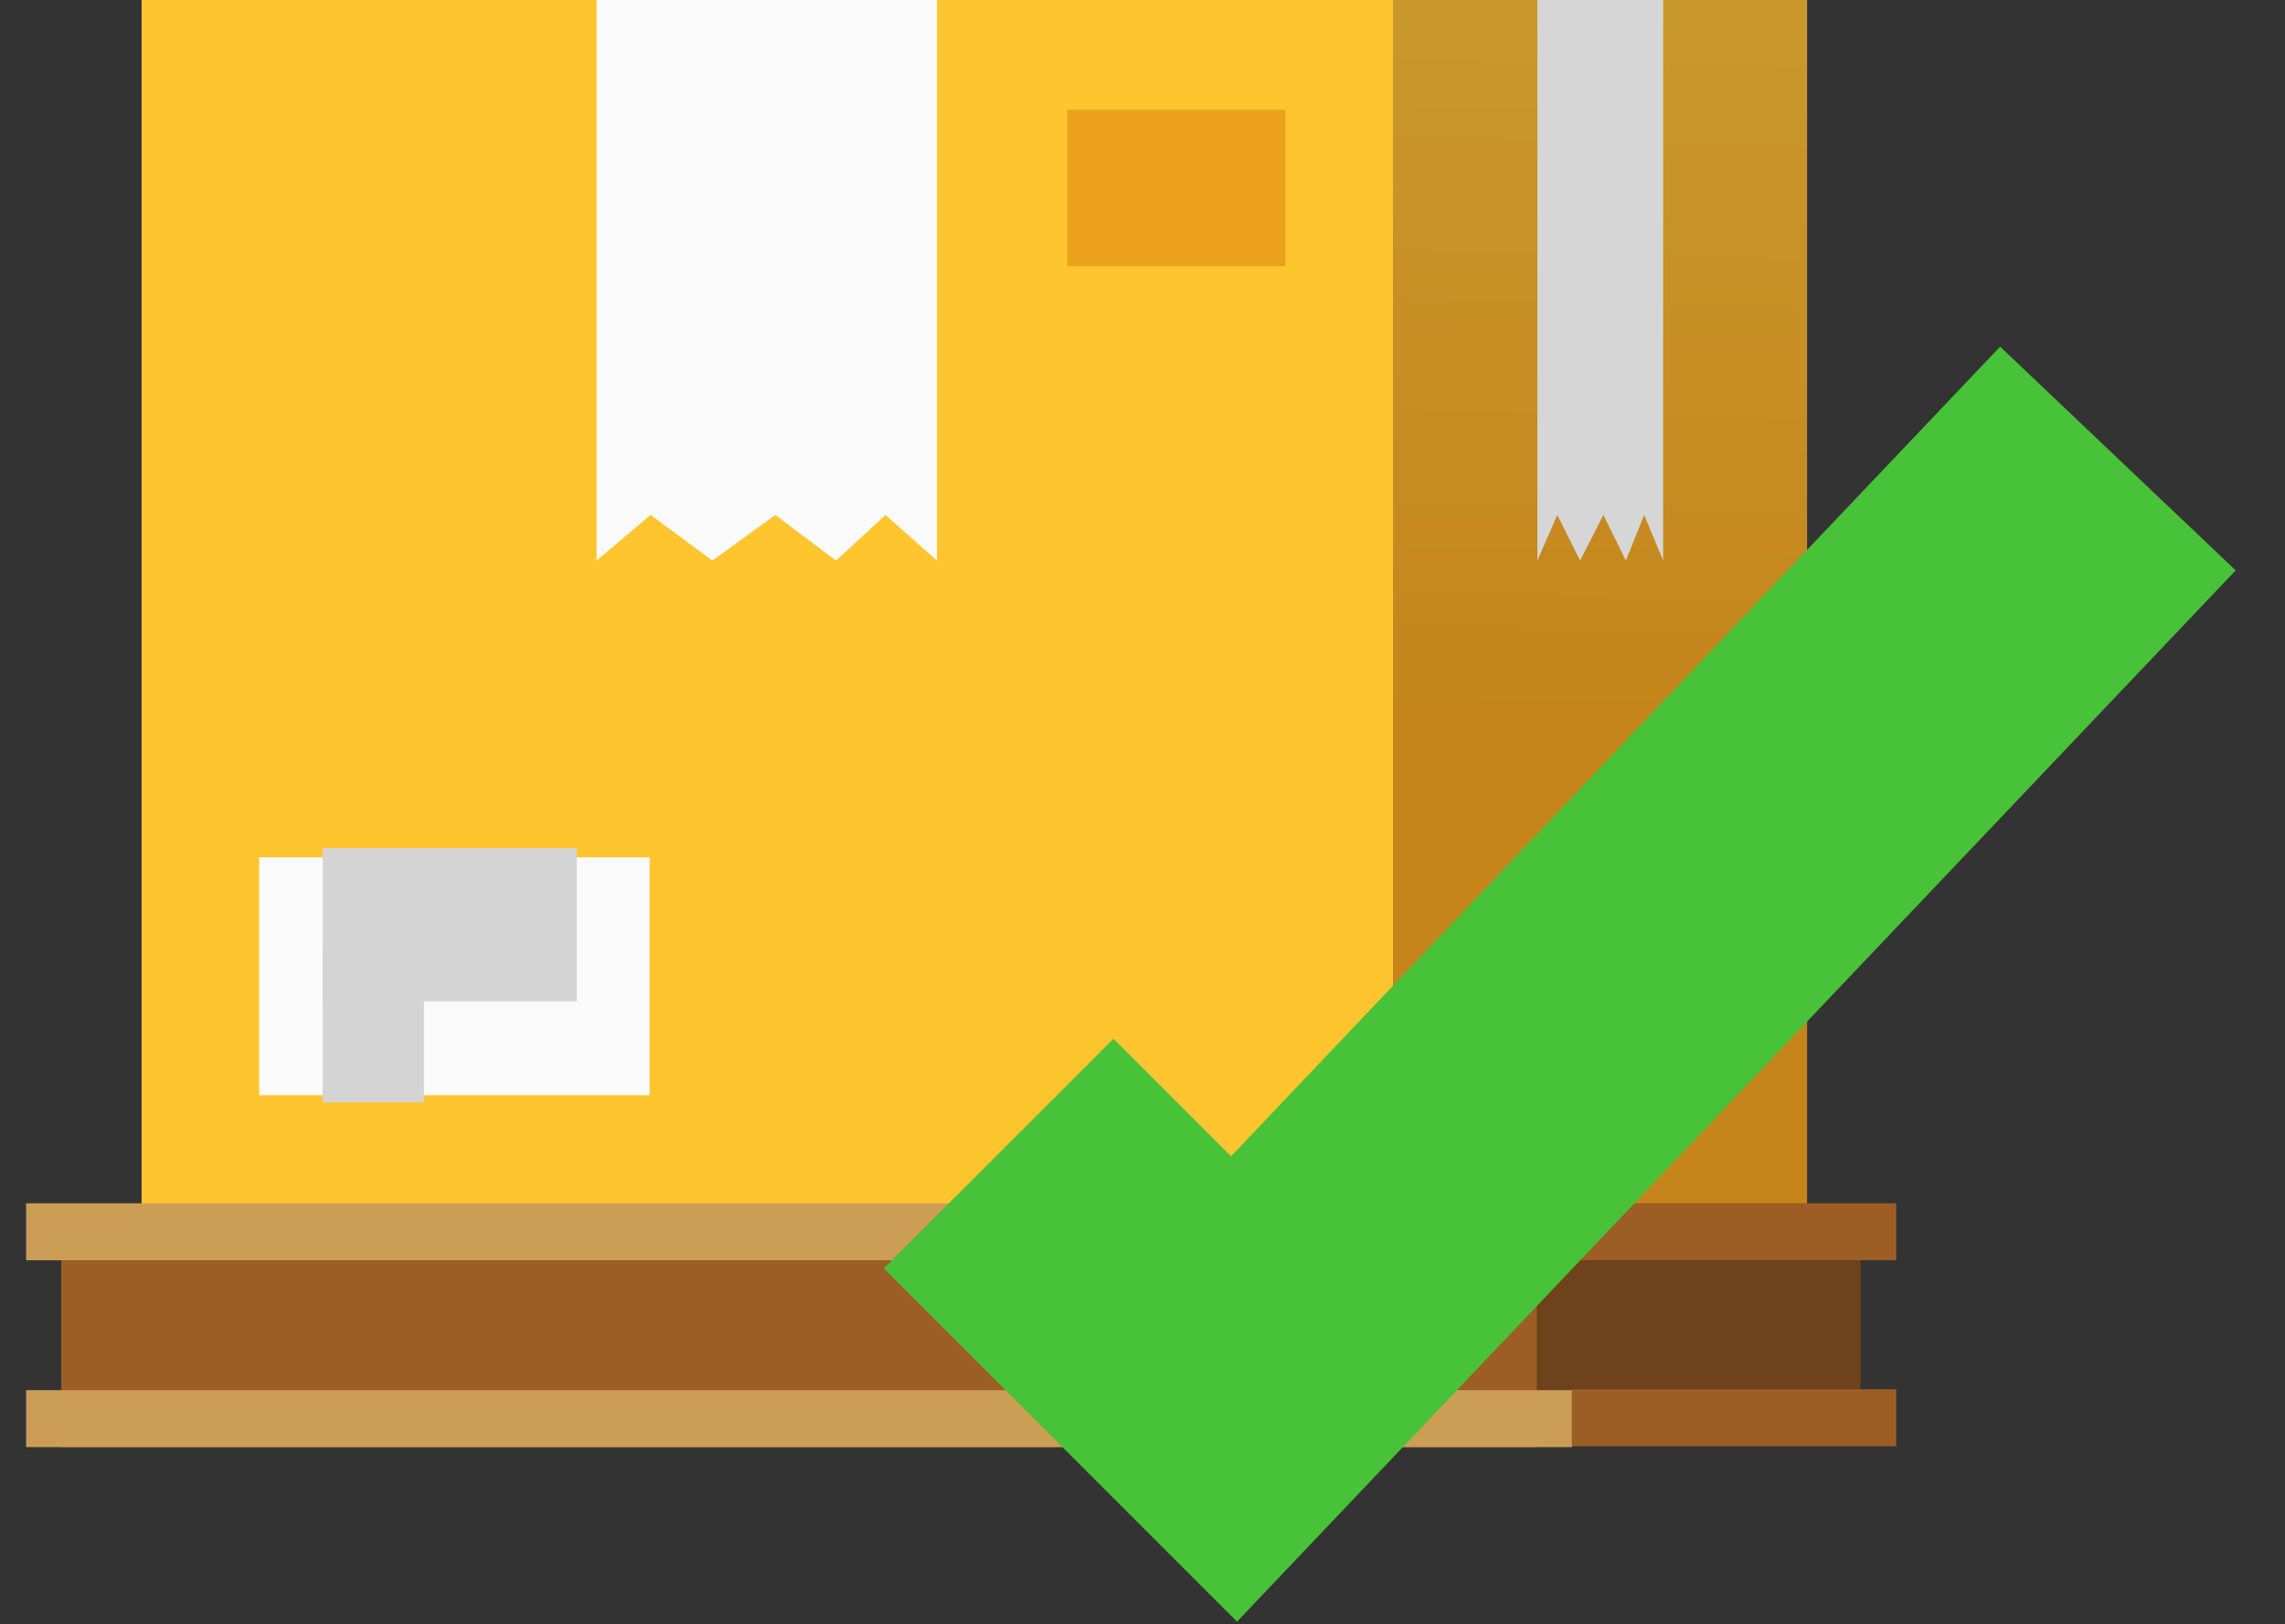 <svg width="211" height="150" viewBox="0 0 211 150" fill="none" xmlns="http://www.w3.org/2000/svg">
<rect x="0" y="0" width="211" height="150" fill="#333333" stroke="none"/>
<g clip-path="url(#clip0)">
<path d="M153.62 111.123C158.087 107.362 159.212 101.348 156.133 97.69C153.053 94.033 146.936 94.116 142.469 97.876C138.002 101.637 136.877 107.651 139.956 111.309C143.035 114.966 149.153 114.883 153.62 111.123Z" fill="#E7D9F7"/>
<path d="M37.302 28.356C43.328 23.355 44.788 15.173 40.562 10.08C36.337 4.987 28.026 4.913 21.999 9.914C15.972 14.914 14.513 23.097 18.738 28.189C22.964 33.282 31.275 33.356 37.302 28.356Z" fill="#E7D9F7"/>
<path d="M128.677 -0.136H13.077V112.112H128.677V-0.136Z" fill="#FFC52F"/>
<path d="M166.866 -0.136H128.667V112.112H166.866V-0.136Z" fill="url(#paint0_linear)"/>
<path opacity="0.58" d="M166.866 -0.136H128.667V112.112H166.866V-0.136Z" fill="#AC8B18"/>
<path d="M86.525 51.772L81.764 47.556L77.201 51.772L71.586 47.556L65.783 51.772L60.074 47.556L55.087 51.772V-0.136H86.525V51.772Z" fill="#FAFAFA"/>
<path d="M153.579 51.772L151.823 47.556L150.133 51.772L148.057 47.556L145.907 51.772L143.804 47.556L141.963 51.772V-0.136H153.579V51.772Z" fill="#D6D6D6"/>
<path d="M59.98 79.172H23.931V101.144H59.98V79.172Z" fill="#FAFAFA"/>
<path d="M29.8 85.397H53.266" stroke="#D4D4D4" stroke-width="14.155" stroke-miterlimit="10"/>
<path d="M29.8 94.722H39.143" stroke="#D4D4D4" stroke-width="14.155" stroke-miterlimit="10"/>
<path d="M118.705 10.137H98.544V24.578H118.705V10.137Z" fill="#EDA21D"/>
<path d="M171.805 116.384H141.917V128.385H171.805V116.384Z" fill="#6E421A"/>
<path d="M141.926 112.337H5.659V133.643H141.926V112.337Z" fill="#9C5E25"/>
<path d="M145.156 111.128H2.41V116.386H145.156V111.128Z" fill="#CC9E55"/>
<path d="M145.156 128.385H2.41V133.643H145.156V128.385Z" fill="#CC9E55"/>
<path d="M145.163 116.382H175.098V111.123H145.163V116.382Z" fill="#9C5E25"/>
<path d="M145.163 133.562H175.098V128.304H145.163V133.562Z" fill="#9C5E25"/>
<path d="M92.215 106.534L113.953 128.272L195.571 42.344" stroke="#48C238" stroke-width="30" stroke-miterlimit="10"/>
</g>
<defs>
<linearGradient id="paint0_linear" x1="151.433" y1="-113.543" x2="147.566" y2="65.345" gradientUnits="userSpaceOnUse">
<stop stop-color="#FFE887"/>
<stop offset="0.175" stop-color="#FCDC7C"/>
<stop offset="0.489" stop-color="#F5BE5E"/>
<stop offset="0.902" stop-color="#E98C2E"/>
<stop offset="1" stop-color="#E67F22"/>
</linearGradient>
<clipPath id="clip0">
<rect width="206.122" height="150" fill="white" transform="translate(2)"/>
</clipPath>
</defs>
</svg>

